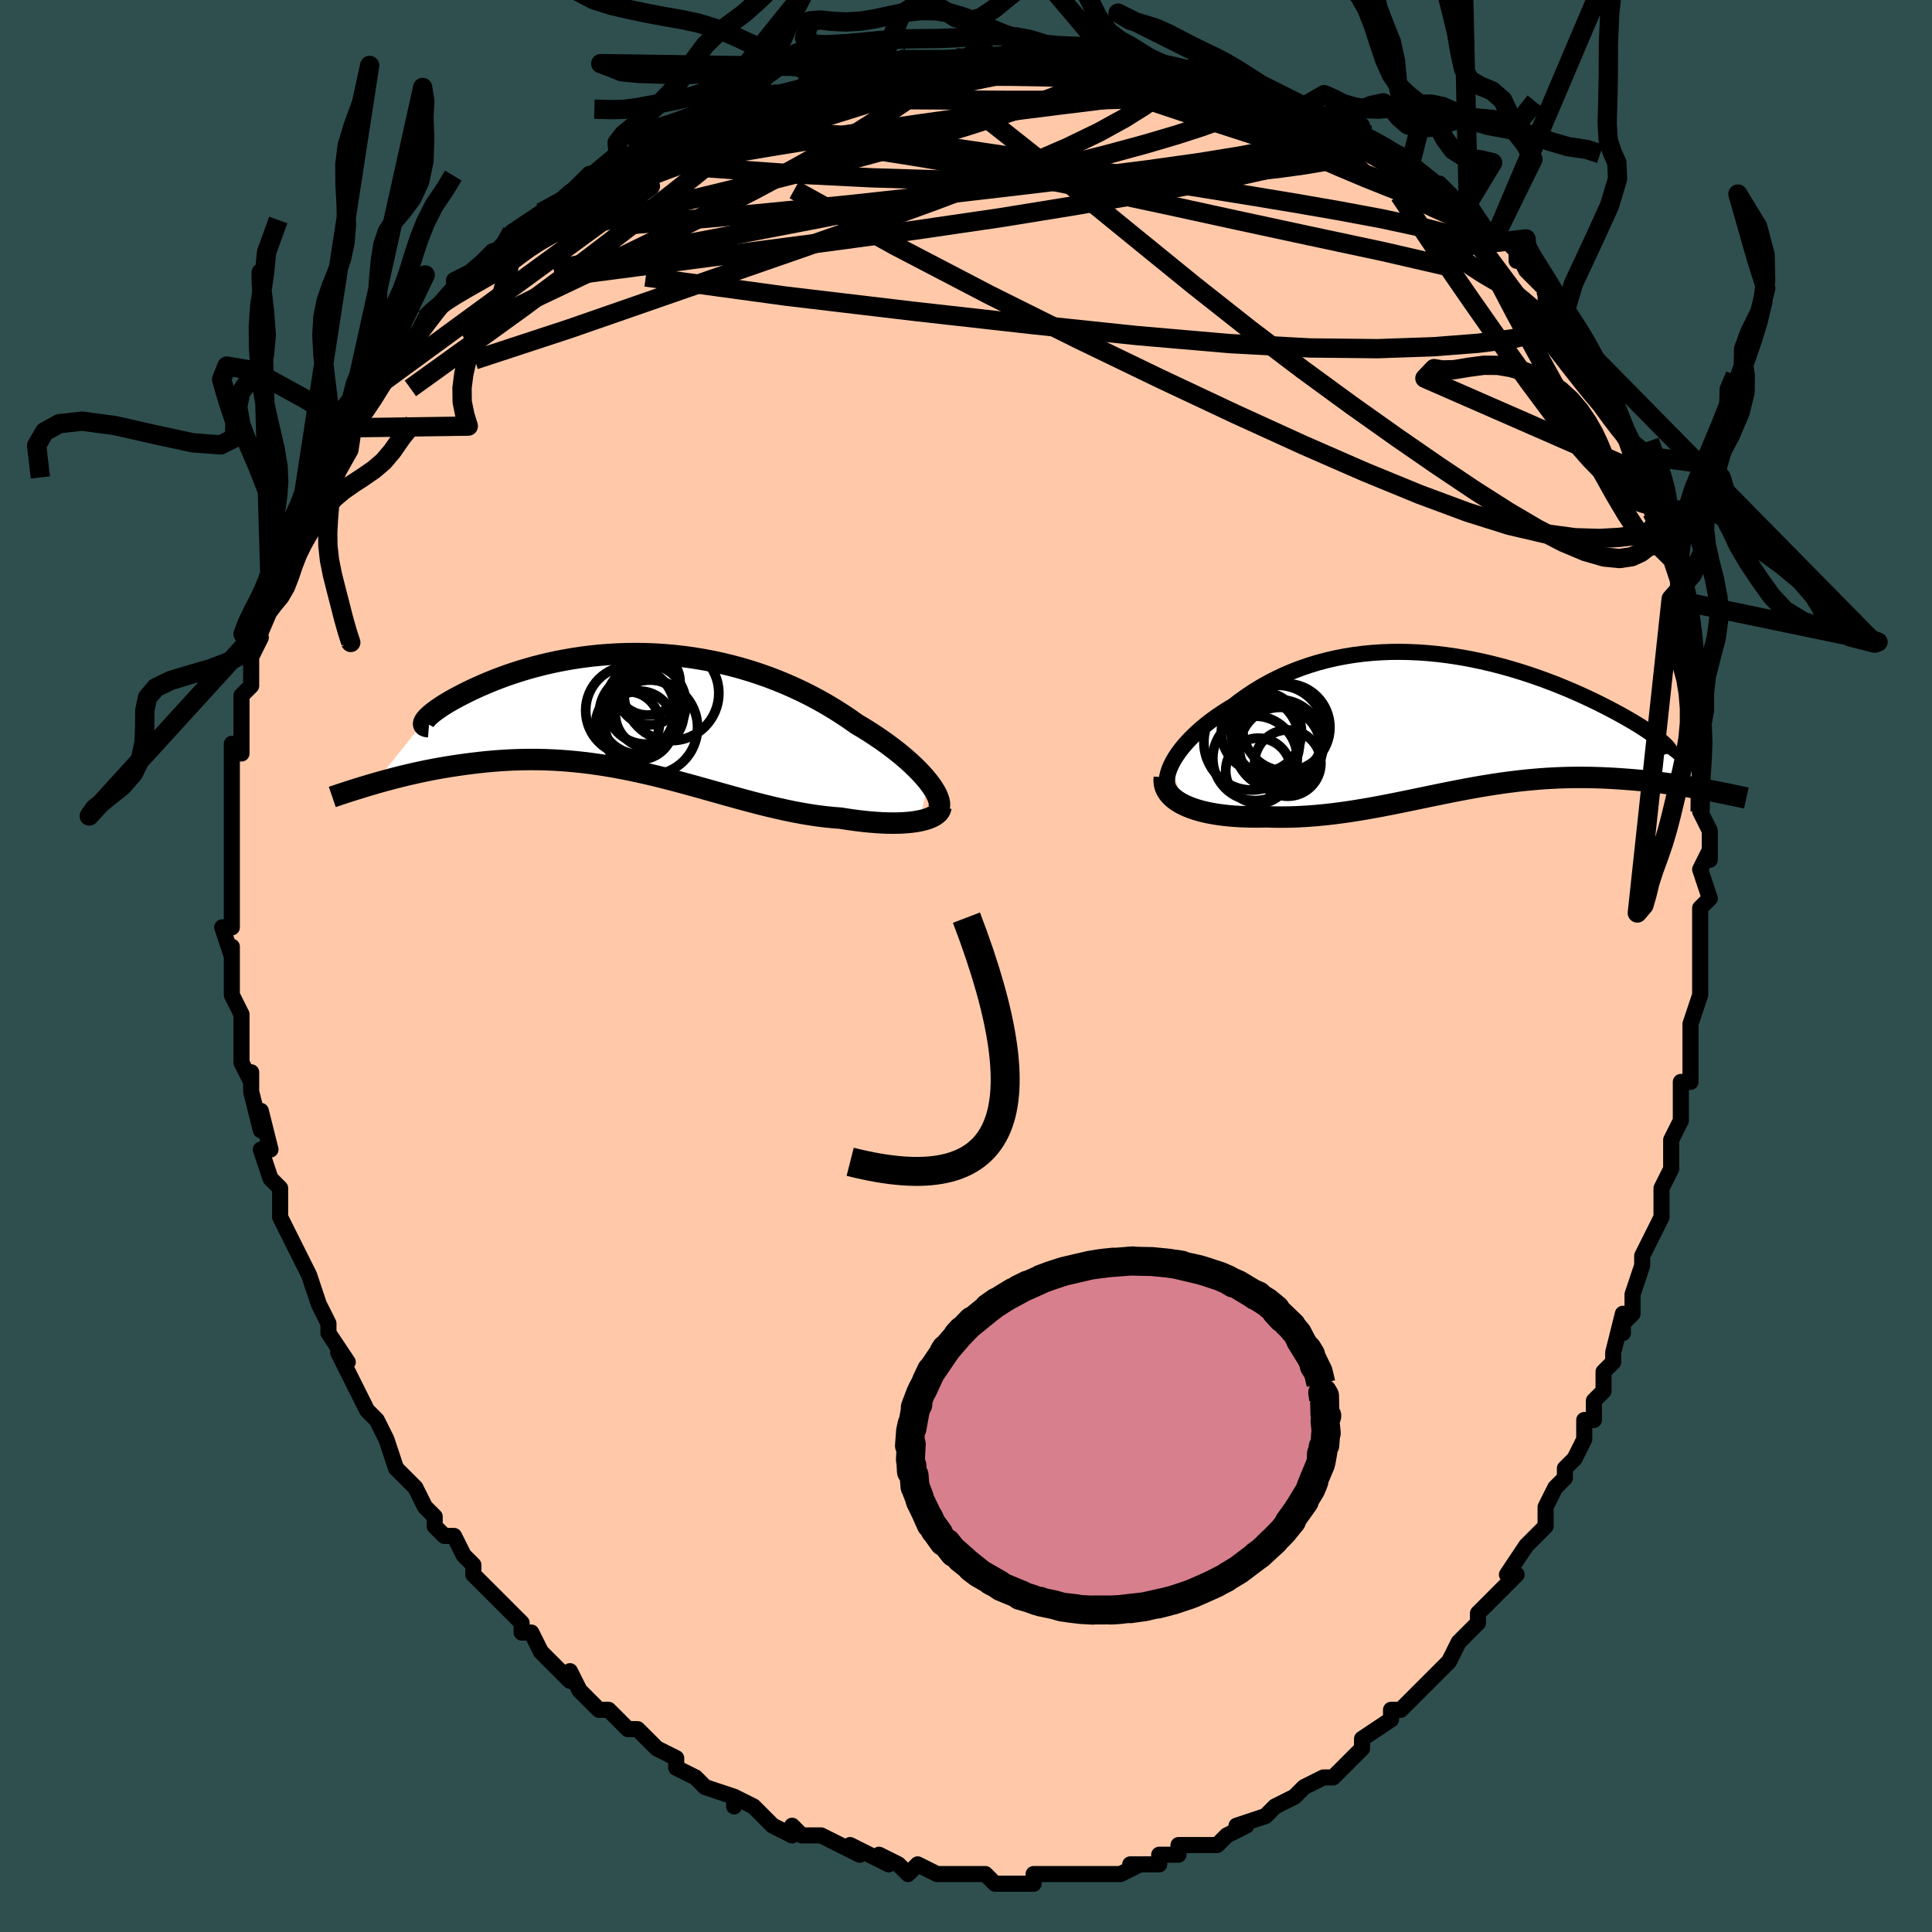 <svg viewBox="-100 -100 200 200" xmlns="http://www.w3.org/2000/svg" width="400" height="400" id="face-svg"><defs><clipPath id="leftEyeClipPath"><polyline points="30.065,7.111,29.76,6.741,29.424,6.361,29.057,5.974,28.661,5.58,28.237,5.18,27.785,4.777,27.307,4.371,26.803,3.963,26.275,3.555,25.723,3.147,25.149,2.741,24.554,2.338,23.938,1.938,23.302,1.543,22.647,1.153,21.929,0.645,21.184,0.145,20.414,-0.345,19.619,-0.824,18.802,-1.288,17.962,-1.738,17.102,-2.171,16.223,-2.586,15.326,-2.982,14.412,-3.357,13.484,-3.712,12.542,-4.044,11.589,-4.353,10.626,-4.638,9.653,-4.899,8.674,-5.136,7.69,-5.347,6.702,-5.533,5.711,-5.694,4.721,-5.83,3.731,-5.941,2.744,-6.027,1.762,-6.088,0.785,-6.125,-0.184,-6.138,-1.145,-6.128,-2.095,-6.096,-3.033,-6.043,-3.958,-5.969,-4.869,-5.875,-5.763,-5.762,-6.641,-5.631,-7.501,-5.484,-8.341,-5.322,-9.161,-5.145,-9.959,-4.956,-10.736,-4.755,-11.489,-4.543,-12.218,-4.323,-12.923,-4.095,-13.603,-3.861,-14.257,-3.622,-14.885,-3.38,-15.486,-3.136,-16.061,-2.891,-16.609,-2.647,-17.131,-2.405,-17.625,-2.166,-18.093,-1.932,-18.534,-1.704,-18.95,-1.482,-19.341,-1.263,-19.707,-1.048,-20.048,-0.84,-20.363,-0.637,-20.653,-0.441,-20.917,-0.252,-21.156,-0.071,-21.369,0.102,-21.557,0.265,-21.72,0.42,-21.857,0.564,-21.969,0.698,-22.056,0.821,-27.276,7.329,-26.773,7.185,-26.257,7.042,-25.729,6.899,-25.189,6.757,-24.637,6.616,-24.073,6.478,-23.497,6.342,-22.91,6.209,-22.313,6.08,-21.704,5.955,-21.085,5.835,-20.456,5.72,-19.816,5.61,-19.168,5.507,-18.508,5.408,-17.834,5.314,-17.147,5.225,-16.448,5.143,-15.737,5.067,-15.014,5.001,-14.281,4.944,-13.537,4.897,-12.784,4.862,-12.021,4.839,-11.249,4.828,-10.47,4.83,-9.682,4.846,-8.888,4.876,-8.087,4.92,-7.279,4.979,-6.467,5.052,-5.649,5.14,-4.826,5.242,-3.999,5.359,-3.168,5.489,-2.334,5.632,-1.497,5.789,-0.658,5.958,0.184,6.138,1.028,6.329,1.874,6.53,2.72,6.74,3.567,6.958,4.415,7.183,5.264,7.413,6.112,7.647,6.96,7.884,7.807,8.122,8.654,8.36,9.499,8.597,10.343,8.83,11.185,9.059,12.025,9.282,12.863,9.497,13.697,9.702,14.529,9.897,15.356,10.079,16.18,10.248,16.998,10.401,17.811,10.538,18.618,10.658,19.418,10.758,20.21,10.839,20.994,10.9,21.644,11.003,22.283,11.095,22.912,11.177,23.528,11.247,24.132,11.305,24.721,11.351,25.295,11.385,25.853,11.406,26.393,11.413,26.914,11.408,27.415,11.389,27.894,11.356,28.35,11.31,28.782,11.25,29.187,11.177"></polyline></clipPath><clipPath id="rightEyeClipPath"><polyline points="-29.491,4.458,-29.279,4.045,-29.031,3.626,-28.746,3.202,-28.428,2.776,-28.077,2.349,-27.694,1.923,-27.281,1.498,-26.839,1.077,-26.37,0.66,-25.874,0.249,-25.353,-0.155,-24.809,-0.551,-24.241,-0.937,-23.652,-1.314,-23.042,-1.68,-22.353,-2.211,-21.638,-2.721,-20.898,-3.21,-20.135,-3.675,-19.348,-4.114,-18.541,-4.528,-17.714,-4.914,-16.868,-5.272,-16.005,-5.6,-15.126,-5.9,-14.233,-6.17,-13.327,-6.409,-12.41,-6.619,-11.483,-6.799,-10.547,-6.949,-9.604,-7.07,-8.656,-7.162,-7.704,-7.225,-6.749,-7.261,-5.793,-7.269,-4.837,-7.251,-3.883,-7.208,-2.931,-7.141,-1.985,-7.05,-1.044,-6.937,-0.111,-6.803,0.814,-6.649,1.729,-6.477,2.633,-6.287,3.525,-6.08,4.404,-5.859,5.268,-5.625,6.116,-5.378,6.948,-5.121,7.762,-4.854,8.558,-4.579,9.334,-4.297,10.091,-4.01,10.826,-3.718,11.54,-3.424,12.232,-3.128,12.901,-2.831,13.547,-2.534,14.17,-2.24,14.769,-1.947,15.344,-1.659,15.895,-1.375,16.422,-1.096,16.925,-0.824,17.403,-0.558,17.859,-0.299,18.293,-0.045,18.704,0.203,19.093,0.445,19.459,0.679,19.803,0.907,20.123,1.126,20.421,1.338,20.696,1.541,20.948,1.736,21.177,1.922,21.383,2.099,21.567,2.267,21.727,2.425,26.104,7.057,25.644,6.971,25.172,6.886,24.689,6.802,24.195,6.718,23.69,6.636,23.174,6.555,22.648,6.476,22.111,6.4,21.564,6.326,21.008,6.255,20.443,6.187,19.868,6.124,19.285,6.065,18.693,6.01,18.092,5.959,17.477,5.911,16.851,5.867,16.214,5.828,15.567,5.794,14.909,5.767,14.241,5.746,13.565,5.734,12.88,5.729,12.187,5.733,11.486,5.746,10.777,5.768,10.062,5.8,9.34,5.842,8.612,5.894,7.879,5.956,7.139,6.028,6.394,6.11,5.644,6.202,4.889,6.303,4.129,6.414,3.365,6.533,2.596,6.66,1.822,6.795,1.044,6.937,0.262,7.086,-0.525,7.24,-1.315,7.398,-2.11,7.561,-2.91,7.726,-3.713,7.893,-4.521,8.061,-5.334,8.228,-6.15,8.393,-6.971,8.556,-7.796,8.715,-8.625,8.868,-9.459,9.015,-10.296,9.153,-11.137,9.283,-11.981,9.402,-12.828,9.509,-13.678,9.603,-14.53,9.683,-15.384,9.748,-16.238,9.796,-17.093,9.827,-17.946,9.84,-18.797,9.834,-19.645,9.808,-20.318,9.822,-20.982,9.823,-21.637,9.812,-22.28,9.788,-22.911,9.751,-23.528,9.7,-24.131,9.634,-24.716,9.554,-25.283,9.458,-25.83,9.348,-26.356,9.222,-26.858,9.079,-27.334,8.921,-27.782,8.746,-28.201,8.555"></polyline></clipPath><filter id="fuzzy"><feTurbulence id="turbulence" baseFrequency="0.05" numOctaves="3" type="noise" result="noise"></feTurbulence><feDisplacementMap in="SourceGraphic" in2="noise" scale="2"></feDisplacementMap></filter><linearGradient id="rainbowGradient" x1="0%" y1="0%" x2="100%" y2="0%"><stop offset="0%" style="stop-color: rgb(220, 208, 186);  stop-opacity: 1"></stop><stop offset="50%" style="stop-color: rgb(167, 133, 106);  stop-opacity: 1"></stop><stop offset="100%" style="stop-color: rgb(233, 236, 239);  stop-opacity: 1"></stop></linearGradient></defs><title>That&#39;s an ugly face</title><desc>CREATED BY XUAN TANG, MORE INFO AT TXSTC55.GITHUB.IO</desc><rect x="-100" y="-100" width="100%" height="100%" opacity="1" fill="rgb(47, 79, 79)"></rect><polyline id="faceContour" points="76,1,76,2,76,3,75,6,75,7,75,9,75,9,75,10,75,12,74,12,74,16,73,18,73,19,73,21,73,21,72,23,72,25,72,26,70,30,70,31,69,34,69,36,68,37,68,38,68,36,67,40,67,41,66,42,66,44,65,45,65,47,64,47,64,49,63,51,62,52,62,53,61,54,61,54,60,56,60,58,59,59,58,60,56,63,57,63,55,65,54,66,53,67,53,68,51,70,52,69,51,70,50,72,49,73,47,75,47,75,46,76,45,77,44,77,44,78,41,80,41,80,41,81,40,82,39,83,38,84,37,84,35,85,34,86,35,85,34,86,32,87,31,88,28,89,28,89,29,89,27,90,26,91,25,91,24,91,22,91,22,92,20,92,20,93,17,93,18,93,16,94,14,94,14,94,13,94,12,94,11,94,9,94,8,94,7,94,7,95,5,95,3,95,3,95,2,94,0,94,0,94,0,94,-1,94,-3,94,-5,93,-6,94,-7,93,-9,92,-8,93,-10,92,-12,91,-11,92,-13,91,-15,90,-15,90,-17,90,-18,89,-18,89,-18,90,-20,89,-22,87,-24,86,-24,87,-24,86,-27,85,-27,85,-28,84,-30,83,-30,82,-32,81,-32,81,-34,79,-35,79,-35,79,-36,78,-36,78,-37,77,-38,77,-40,75,-41,73,-41,74,-42,73,-44,71,-45,69,-45,69,-46,69,-46,68,-48,66,-50,64,-51,63,-51,63,-51,62,-52,61,-53,59,-54,59,-55,58,-55,58,-55,57,-56,56,-57,54,-58,53,-59,52,-60,49,-60,49,-60,49,-61,47,-62,46,-63,44,-64,42,-65,40,-64,41,-66,38,-66,38,-66,37,-67,35,-67,35,-68,32,-68,32,-69,30,-70,28,-71,26,-71,25,-71,24,-71,23,-72,22,-72,22,-73,19,-72,19,-73,15,-73,17,-74,13,-74,12,-74,11,-74,12,-75,10,-75,6,-75,6,-75,5,-76,3,-76,1,-76,-2,-76,0,-76,-1,-77,-4,-76,-4,-76,-7,-76,-8,-76,-10,-76,-12,-76,-13,-76,-13,-76,-16,-76,-16,-76,-18,-76,-18,-76,-23,-75,-22,-75,-25,-75,-26,-75,-25,-75,-28,-74,-29,-74,-30,-74,-32,-73,-34,-74,-32,-73,-35,-72,-38,-72,-37,-72,-38,-71,-41,-71,-41,-71,-42,-70,-45,-70,-44,-69,-46,-69,-48,-68,-49,-68,-50,-67,-50,-67,-52,-66,-53,-65,-55,-64,-55,-64,-56,-62,-58,-61,-60,-61,-60,-61,-60,-59,-64,-58,-64,-58,-64,-57,-65,-56,-67,-55,-68,-55,-68,-54,-69,-53,-70,-53,-71,-51,-72,-49,-74,-48,-74,-48,-74,-47,-76,-47,-76,-44,-78,-44,-78,-42,-79,-41,-80,-40,-81,-39,-82,-37,-82,-36,-84,-36,-83,-34,-84,-33,-85,-34,-84,-32,-86,-29,-87,-28,-87,-26,-87,-27,-88,-24,-89,-23,-89,-21,-90,-21,-90,-17,-91,-17,-91,-16,-92,-15,-91,-14,-92,-13,-92,-13,-92,-9,-93,-7,-93,-9,-93,-6,-94,-4,-94,-1,-94,0,-94,0,-94,1,-95,3,-94,5,-95,6,-95,8,-95,9,-95,10,-94,11,-94,13,-94,15,-94,15,-94,16,-94,19,-94,19,-94,20,-93,23,-93,23,-93,25,-92,25,-92,28,-92,28,-92,30,-91,32,-90,34,-89,33,-90,35,-89,37,-88,37,-88,37,-88,41,-87,41,-86,41,-86,43,-85,43,-85,45,-84,46,-83,47,-82,46,-83,48,-81,49,-81,51,-79,52,-78,52,-79,54,-76,55,-76,57,-74,57,-73,57,-74,58,-72,58,-72,60,-70,60,-69,60,-70,62,-66,62,-66,63,-65,65,-62,64,-64,66,-60,66,-59,68,-56,68,-56,69,-54,68,-56,69,-53,69,-53,70,-51,71,-49,71,-48,71,-47,72,-47,72,-43,72,-44,72,-43,73,-42,74,-39,73,-38,75,-33,75,-33,75,-32,75,-29,75,-28,76,-27,76,-24,76,-24,76,-22,76,-19,76,-19,76,-16,76,-16,77,-14,77,-11,77,-12,76,-10,77,-7,77,-7,76,-6,76,-4,76,-1,76,1,76,2" fill="#ffc9a9" stroke="black" stroke-width="1.667" stroke-linejoin="round" filter="url(#fuzzy)"></polyline><g transform="translate(50.72 -25.253)"><polyline id="rightCountour" points="-29.491,4.458,-29.279,4.045,-29.031,3.626,-28.746,3.202,-28.428,2.776,-28.077,2.349,-27.694,1.923,-27.281,1.498,-26.839,1.077,-26.37,0.66,-25.874,0.249,-25.353,-0.155,-24.809,-0.551,-24.241,-0.937,-23.652,-1.314,-23.042,-1.68,-22.353,-2.211,-21.638,-2.721,-20.898,-3.21,-20.135,-3.675,-19.348,-4.114,-18.541,-4.528,-17.714,-4.914,-16.868,-5.272,-16.005,-5.6,-15.126,-5.9,-14.233,-6.17,-13.327,-6.409,-12.41,-6.619,-11.483,-6.799,-10.547,-6.949,-9.604,-7.07,-8.656,-7.162,-7.704,-7.225,-6.749,-7.261,-5.793,-7.269,-4.837,-7.251,-3.883,-7.208,-2.931,-7.141,-1.985,-7.05,-1.044,-6.937,-0.111,-6.803,0.814,-6.649,1.729,-6.477,2.633,-6.287,3.525,-6.08,4.404,-5.859,5.268,-5.625,6.116,-5.378,6.948,-5.121,7.762,-4.854,8.558,-4.579,9.334,-4.297,10.091,-4.01,10.826,-3.718,11.54,-3.424,12.232,-3.128,12.901,-2.831,13.547,-2.534,14.17,-2.24,14.769,-1.947,15.344,-1.659,15.895,-1.375,16.422,-1.096,16.925,-0.824,17.403,-0.558,17.859,-0.299,18.293,-0.045,18.704,0.203,19.093,0.445,19.459,0.679,19.803,0.907,20.123,1.126,20.421,1.338,20.696,1.541,20.948,1.736,21.177,1.922,21.383,2.099,21.567,2.267,21.727,2.425,26.104,7.057,25.644,6.971,25.172,6.886,24.689,6.802,24.195,6.718,23.69,6.636,23.174,6.555,22.648,6.476,22.111,6.4,21.564,6.326,21.008,6.255,20.443,6.187,19.868,6.124,19.285,6.065,18.693,6.01,18.092,5.959,17.477,5.911,16.851,5.867,16.214,5.828,15.567,5.794,14.909,5.767,14.241,5.746,13.565,5.734,12.88,5.729,12.187,5.733,11.486,5.746,10.777,5.768,10.062,5.8,9.34,5.842,8.612,5.894,7.879,5.956,7.139,6.028,6.394,6.11,5.644,6.202,4.889,6.303,4.129,6.414,3.365,6.533,2.596,6.66,1.822,6.795,1.044,6.937,0.262,7.086,-0.525,7.24,-1.315,7.398,-2.11,7.561,-2.91,7.726,-3.713,7.893,-4.521,8.061,-5.334,8.228,-6.15,8.393,-6.971,8.556,-7.796,8.715,-8.625,8.868,-9.459,9.015,-10.296,9.153,-11.137,9.283,-11.981,9.402,-12.828,9.509,-13.678,9.603,-14.53,9.683,-15.384,9.748,-16.238,9.796,-17.093,9.827,-17.946,9.84,-18.797,9.834,-19.645,9.808,-20.318,9.822,-20.982,9.823,-21.637,9.812,-22.28,9.788,-22.911,9.751,-23.528,9.7,-24.131,9.634,-24.716,9.554,-25.283,9.458,-25.83,9.348,-26.356,9.222,-26.858,9.079,-27.334,8.921,-27.782,8.746,-28.201,8.555" fill="white" stroke="white" stroke-width="0" stroke-linejoin="round" filter="url(#fuzzy)"></polyline></g><g transform="translate(-33.978 -26.204)"><polyline id="leftCountour" points="30.065,7.111,29.76,6.741,29.424,6.361,29.057,5.974,28.661,5.58,28.237,5.18,27.785,4.777,27.307,4.371,26.803,3.963,26.275,3.555,25.723,3.147,25.149,2.741,24.554,2.338,23.938,1.938,23.302,1.543,22.647,1.153,21.929,0.645,21.184,0.145,20.414,-0.345,19.619,-0.824,18.802,-1.288,17.962,-1.738,17.102,-2.171,16.223,-2.586,15.326,-2.982,14.412,-3.357,13.484,-3.712,12.542,-4.044,11.589,-4.353,10.626,-4.638,9.653,-4.899,8.674,-5.136,7.69,-5.347,6.702,-5.533,5.711,-5.694,4.721,-5.83,3.731,-5.941,2.744,-6.027,1.762,-6.088,0.785,-6.125,-0.184,-6.138,-1.145,-6.128,-2.095,-6.096,-3.033,-6.043,-3.958,-5.969,-4.869,-5.875,-5.763,-5.762,-6.641,-5.631,-7.501,-5.484,-8.341,-5.322,-9.161,-5.145,-9.959,-4.956,-10.736,-4.755,-11.489,-4.543,-12.218,-4.323,-12.923,-4.095,-13.603,-3.861,-14.257,-3.622,-14.885,-3.38,-15.486,-3.136,-16.061,-2.891,-16.609,-2.647,-17.131,-2.405,-17.625,-2.166,-18.093,-1.932,-18.534,-1.704,-18.95,-1.482,-19.341,-1.263,-19.707,-1.048,-20.048,-0.84,-20.363,-0.637,-20.653,-0.441,-20.917,-0.252,-21.156,-0.071,-21.369,0.102,-21.557,0.265,-21.72,0.42,-21.857,0.564,-21.969,0.698,-22.056,0.821,-27.276,7.329,-26.773,7.185,-26.257,7.042,-25.729,6.899,-25.189,6.757,-24.637,6.616,-24.073,6.478,-23.497,6.342,-22.91,6.209,-22.313,6.08,-21.704,5.955,-21.085,5.835,-20.456,5.72,-19.816,5.61,-19.168,5.507,-18.508,5.408,-17.834,5.314,-17.147,5.225,-16.448,5.143,-15.737,5.067,-15.014,5.001,-14.281,4.944,-13.537,4.897,-12.784,4.862,-12.021,4.839,-11.249,4.828,-10.47,4.83,-9.682,4.846,-8.888,4.876,-8.087,4.92,-7.279,4.979,-6.467,5.052,-5.649,5.14,-4.826,5.242,-3.999,5.359,-3.168,5.489,-2.334,5.632,-1.497,5.789,-0.658,5.958,0.184,6.138,1.028,6.329,1.874,6.53,2.72,6.74,3.567,6.958,4.415,7.183,5.264,7.413,6.112,7.647,6.96,7.884,7.807,8.122,8.654,8.36,9.499,8.597,10.343,8.83,11.185,9.059,12.025,9.282,12.863,9.497,13.697,9.702,14.529,9.897,15.356,10.079,16.18,10.248,16.998,10.401,17.811,10.538,18.618,10.658,19.418,10.758,20.21,10.839,20.994,10.9,21.644,11.003,22.283,11.095,22.912,11.177,23.528,11.247,24.132,11.305,24.721,11.351,25.295,11.385,25.853,11.406,26.393,11.413,26.914,11.408,27.415,11.389,27.894,11.356,28.35,11.31,28.782,11.25,29.187,11.177" fill="white" stroke="white" stroke-width="0" stroke-linejoin="round" filter="url(#fuzzy)"></polyline></g><g transform="translate(50.72 -25.253)"><polyline id="rightUpper" points="-29.218,7.791,-29.465,7.558,-29.659,7.295,-29.801,7.007,-29.894,6.694,-29.937,6.361,-29.935,6.009,-29.887,5.64,-29.796,5.257,-29.663,4.862,-29.491,4.458,-29.279,4.045,-29.031,3.626,-28.746,3.202,-28.428,2.776,-28.077,2.349,-27.694,1.923,-27.281,1.498,-26.839,1.077,-26.37,0.66,-25.874,0.249,-25.353,-0.155,-24.809,-0.551,-24.241,-0.937,-23.652,-1.314,-23.042,-1.68,-22.353,-2.211,-21.638,-2.721,-20.898,-3.21,-20.135,-3.675,-19.348,-4.114,-18.541,-4.528,-17.714,-4.914,-16.868,-5.272,-16.005,-5.6,-15.126,-5.9,-14.233,-6.17,-13.327,-6.409,-12.41,-6.619,-11.483,-6.799,-10.547,-6.949,-9.604,-7.07,-8.656,-7.162,-7.704,-7.225,-6.749,-7.261,-5.793,-7.269,-4.837,-7.251,-3.883,-7.208,-2.931,-7.141,-1.985,-7.05,-1.044,-6.937,-0.111,-6.803,0.814,-6.649,1.729,-6.477,2.633,-6.287,3.525,-6.08,4.404,-5.859,5.268,-5.625,6.116,-5.378,6.948,-5.121,7.762,-4.854,8.558,-4.579,9.334,-4.297,10.091,-4.01,10.826,-3.718,11.54,-3.424,12.232,-3.128,12.901,-2.831,13.547,-2.534,14.17,-2.24,14.769,-1.947,15.344,-1.659,15.895,-1.375,16.422,-1.096,16.925,-0.824,17.403,-0.558,17.859,-0.299,18.293,-0.045,18.704,0.203,19.093,0.445,19.459,0.679,19.803,0.907,20.123,1.126,20.421,1.338,20.696,1.541,20.948,1.736,21.177,1.922,21.383,2.099,21.567,2.267,21.727,2.425,21.866,2.574,21.982,2.713,22.076,2.843,22.149,2.963,22.2,3.074,22.23,3.175,22.24,3.266,22.229,3.348,22.199,3.421,22.149,3.485" fill="none" stroke="black" stroke-width="1.667" stroke-linejoin="round" filter="url(#fuzzy)"></polyline><polyline id="rightLower" points="-30.186,5.717,-30.21,6.076,-30.176,6.419,-30.088,6.745,-29.949,7.054,-29.762,7.347,-29.529,7.622,-29.254,7.881,-28.939,8.122,-28.587,8.347,-28.201,8.555,-27.782,8.746,-27.334,8.921,-26.858,9.079,-26.356,9.222,-25.83,9.348,-25.283,9.458,-24.716,9.554,-24.131,9.634,-23.528,9.7,-22.911,9.751,-22.28,9.788,-21.637,9.812,-20.982,9.823,-20.318,9.822,-19.645,9.808,-18.797,9.834,-17.946,9.84,-17.093,9.827,-16.238,9.796,-15.384,9.748,-14.53,9.683,-13.678,9.603,-12.828,9.509,-11.981,9.402,-11.137,9.283,-10.296,9.153,-9.459,9.015,-8.625,8.868,-7.796,8.715,-6.971,8.556,-6.15,8.393,-5.334,8.228,-4.521,8.061,-3.713,7.893,-2.91,7.726,-2.11,7.561,-1.315,7.398,-0.525,7.24,0.262,7.086,1.044,6.937,1.822,6.795,2.596,6.66,3.365,6.533,4.129,6.414,4.889,6.303,5.644,6.202,6.394,6.11,7.139,6.028,7.879,5.956,8.612,5.894,9.34,5.842,10.062,5.8,10.777,5.768,11.486,5.746,12.187,5.733,12.88,5.729,13.565,5.734,14.241,5.746,14.909,5.767,15.567,5.794,16.214,5.828,16.851,5.867,17.477,5.911,18.092,5.959,18.693,6.01,19.285,6.065,19.868,6.124,20.443,6.187,21.008,6.255,21.564,6.326,22.111,6.4,22.648,6.476,23.174,6.555,23.69,6.636,24.195,6.718,24.689,6.802,25.172,6.886,25.644,6.971,26.104,7.057,26.553,7.142,26.99,7.227,27.415,7.311,27.828,7.394,28.229,7.477,28.619,7.558,28.997,7.638,29.363,7.716,29.718,7.793,30.062,7.869" fill="none" stroke="black" stroke-width="2.222" stroke-linejoin="round" filter="url(#fuzzy)"></polyline><!--[--><circle r="3.376" cx="-20.457" cy="5.038" stroke="black" fill="none" stroke-width="1" filter="url(#fuzzy)" clip-path="url(#rightEyeClipPath)"></circle><circle r="4.832" cx="-18.435" cy="1.027" stroke="black" fill="none" stroke-width="1" filter="url(#fuzzy)" clip-path="url(#rightEyeClipPath)"></circle><circle r="4.151" cx="-20.136" cy="1.044" stroke="black" fill="none" stroke-width="1" filter="url(#fuzzy)" clip-path="url(#rightEyeClipPath)"></circle><circle r="3.432" cx="-17.412" cy="4.248" stroke="black" fill="none" stroke-width="1" filter="url(#fuzzy)" clip-path="url(#rightEyeClipPath)"></circle><circle r="4.954" cx="-21.138" cy="2.082" stroke="black" fill="none" stroke-width="1" filter="url(#fuzzy)" clip-path="url(#rightEyeClipPath)"></circle><circle r="4.373" cx="-20.797" cy="3.756" stroke="black" fill="none" stroke-width="1" filter="url(#fuzzy)" clip-path="url(#rightEyeClipPath)"></circle><circle r="4.619" cx="-18.357" cy="2.291" stroke="black" fill="none" stroke-width="1" filter="url(#fuzzy)" clip-path="url(#rightEyeClipPath)"></circle><circle r="4.524" cx="-17.569" cy="0.553" stroke="black" fill="none" stroke-width="1" filter="url(#fuzzy)" clip-path="url(#rightEyeClipPath)"></circle><circle r="4.525" cx="-18.387" cy="2.43" stroke="black" fill="none" stroke-width="1" filter="url(#fuzzy)" clip-path="url(#rightEyeClipPath)"></circle><circle r="4.204" cx="-18.21" cy="2.68" stroke="black" fill="none" stroke-width="1" filter="url(#fuzzy)" clip-path="url(#rightEyeClipPath)"></circle><!--]--></g><g transform="translate(-33.978 -26.204)"><polyline id="leftUpper" points="31.134,9.968,31.206,9.776,31.235,9.559,31.223,9.318,31.17,9.055,31.077,8.772,30.947,8.47,30.779,8.152,30.576,7.818,30.337,7.471,30.065,7.111,29.76,6.741,29.424,6.361,29.057,5.974,28.661,5.58,28.237,5.18,27.785,4.777,27.307,4.371,26.803,3.963,26.275,3.555,25.723,3.147,25.149,2.741,24.554,2.338,23.938,1.938,23.302,1.543,22.647,1.153,21.929,0.645,21.184,0.145,20.414,-0.345,19.619,-0.824,18.802,-1.288,17.962,-1.738,17.102,-2.171,16.223,-2.586,15.326,-2.982,14.412,-3.357,13.484,-3.712,12.542,-4.044,11.589,-4.353,10.626,-4.638,9.653,-4.899,8.674,-5.136,7.69,-5.347,6.702,-5.533,5.711,-5.694,4.721,-5.83,3.731,-5.941,2.744,-6.027,1.762,-6.088,0.785,-6.125,-0.184,-6.138,-1.145,-6.128,-2.095,-6.096,-3.033,-6.043,-3.958,-5.969,-4.869,-5.875,-5.763,-5.762,-6.641,-5.631,-7.501,-5.484,-8.341,-5.322,-9.161,-5.145,-9.959,-4.956,-10.736,-4.755,-11.489,-4.543,-12.218,-4.323,-12.923,-4.095,-13.603,-3.861,-14.257,-3.622,-14.885,-3.38,-15.486,-3.136,-16.061,-2.891,-16.609,-2.647,-17.131,-2.405,-17.625,-2.166,-18.093,-1.932,-18.534,-1.704,-18.95,-1.482,-19.341,-1.263,-19.707,-1.048,-20.048,-0.84,-20.363,-0.637,-20.653,-0.441,-20.917,-0.252,-21.156,-0.071,-21.369,0.102,-21.557,0.265,-21.72,0.42,-21.857,0.564,-21.969,0.698,-22.056,0.821,-22.119,0.934,-22.157,1.036,-22.171,1.126,-22.161,1.204,-22.128,1.272,-22.072,1.327,-21.993,1.371,-21.893,1.404,-21.771,1.425,-21.628,1.436" fill="none" stroke="black" stroke-width="2.222" stroke-linejoin="round" filter="url(#fuzzy)"></polyline><polyline id="leftLower" points="31.384,9.736,31.347,9.933,31.264,10.119,31.136,10.295,30.966,10.458,30.757,10.61,30.51,10.749,30.227,10.876,29.911,10.99,29.564,11.09,29.187,11.177,28.782,11.25,28.35,11.31,27.894,11.356,27.415,11.389,26.914,11.408,26.393,11.413,25.853,11.406,25.295,11.385,24.721,11.351,24.132,11.305,23.528,11.247,22.912,11.177,22.283,11.095,21.644,11.003,20.994,10.9,20.21,10.839,19.418,10.758,18.618,10.658,17.811,10.538,16.998,10.401,16.18,10.248,15.356,10.079,14.529,9.897,13.697,9.702,12.863,9.497,12.025,9.282,11.185,9.059,10.343,8.83,9.499,8.597,8.654,8.36,7.807,8.122,6.96,7.884,6.112,7.647,5.264,7.413,4.415,7.183,3.567,6.958,2.72,6.74,1.874,6.53,1.028,6.329,0.184,6.138,-0.658,5.958,-1.497,5.789,-2.334,5.632,-3.168,5.489,-3.999,5.359,-4.826,5.242,-5.649,5.14,-6.467,5.052,-7.279,4.979,-8.087,4.92,-8.888,4.876,-9.682,4.846,-10.47,4.83,-11.249,4.828,-12.021,4.839,-12.784,4.862,-13.537,4.897,-14.281,4.944,-15.014,5.001,-15.737,5.067,-16.448,5.143,-17.147,5.225,-17.834,5.314,-18.508,5.408,-19.168,5.507,-19.816,5.61,-20.456,5.72,-21.085,5.835,-21.704,5.955,-22.313,6.08,-22.91,6.209,-23.497,6.342,-24.073,6.478,-24.637,6.616,-25.189,6.757,-25.729,6.899,-26.257,7.042,-26.773,7.185,-27.276,7.329,-27.767,7.473,-28.246,7.616,-28.711,7.758,-29.164,7.899,-29.605,8.038,-30.033,8.176,-30.449,8.312,-30.853,8.445,-31.245,8.577,-31.624,8.707" fill="none" stroke="black" stroke-width="2.222" stroke-linejoin="round" filter="url(#fuzzy)"></polyline><!--[--><circle r="3.295" cx="-1.05" cy="1.094" stroke="black" fill="none" stroke-width="1" filter="url(#fuzzy)" clip-path="url(#leftEyeClipPath)"></circle><circle r="4.615" cx="-0.777" cy="-0.239" stroke="black" fill="none" stroke-width="1" filter="url(#fuzzy)" clip-path="url(#leftEyeClipPath)"></circle><circle r="3.542" cx="1.221" cy="0.109" stroke="black" fill="none" stroke-width="1" filter="url(#fuzzy)" clip-path="url(#leftEyeClipPath)"></circle><circle r="4.198" cx="0.208" cy="0.107" stroke="black" fill="none" stroke-width="1" filter="url(#fuzzy)" clip-path="url(#leftEyeClipPath)"></circle><circle r="3.373" cx="1.012" cy="-3.145" stroke="black" fill="none" stroke-width="1" filter="url(#fuzzy)" clip-path="url(#leftEyeClipPath)"></circle><circle r="4.908" cx="3.481" cy="-2.035" stroke="black" fill="none" stroke-width="1" filter="url(#fuzzy)" clip-path="url(#leftEyeClipPath)"></circle><circle r="3.553" cx="0.162" cy="1.293" stroke="black" fill="none" stroke-width="1" filter="url(#fuzzy)" clip-path="url(#leftEyeClipPath)"></circle><circle r="3.3" cx="1.213" cy="-2.052" stroke="black" fill="none" stroke-width="1" filter="url(#fuzzy)" clip-path="url(#leftEyeClipPath)"></circle><circle r="4.149" cx="0.84" cy="-0.919" stroke="black" fill="none" stroke-width="1" filter="url(#fuzzy)" clip-path="url(#leftEyeClipPath)"></circle><circle r="4.907" cx="1.283" cy="1.511" stroke="black" fill="none" stroke-width="1" filter="url(#fuzzy)" clip-path="url(#leftEyeClipPath)"></circle><!--]--></g><g id="hairs"><!--[--><polyline points="28,-92,28.493,-91.658,29.321,-90.966,29.85,-90.245,29.839,-89.598,29.27,-88.99,28.177,-88.359,26.573,-87.667,24.446,-86.892,21.768,-86.026,18.494,-85.062,14.578,-84,9.993,-82.845,4.737,-81.602,-1.18,-80.275,-7.774,-78.87,-15.126,-77.39,-23.37,-75.807,-32.603,-74.055,-42.683,-72.082" fill="none" stroke="rgb(0, 0, 0)" stroke-width="2" stroke-linejoin="round" filter="url(#fuzzy)"></polyline><polyline points="8,-95,9.195,-94.617,10.958,-93.872,13.28,-93.004,16.027,-92.045,19.061,-90.982,22.31,-89.799,25.756,-88.484,29.375,-87.034,33.122,-85.462,36.949,-83.795,40.822,-82.059,44.71,-80.262,48.549,-78.446,52.157,-76.84" fill="none" stroke="rgb(0, 0, 0)" stroke-width="2" stroke-linejoin="round" filter="url(#fuzzy)"></polyline><polyline points="71,-49,71.057,-48.102,71.247,-47.233,71.445,-46.354,71.575,-45.577,71.64,-44.952,71.655,-44.443,71.611,-44.008,71.48,-43.665,71.223,-43.505,70.804,-43.646,70.198,-44.196,69.392,-45.218,68.388,-46.735,67.186,-48.755,65.763,-51.302,64.062,-54.422,62.013,-58.169,59.593,-62.56,56.881,-67.536,54.027,-72.975" fill="none" stroke="rgb(0, 0, 0)" stroke-width="2" stroke-linejoin="round" filter="url(#fuzzy)"></polyline><polyline points="11,-94,12.814,-93.984,14.34,-93.948,15.724,-93.894,17.102,-93.804,18.461,-93.661,19.727,-93.47,20.827,-93.261,21.685,-93.075,22.228,-92.948,22.392,-92.903,22.133,-92.947,21.415,-93.065,20.205,-93.223,18.498,-93.397,16.265,-93.62" fill="none" stroke="rgb(0, 0, 0)" stroke-width="2" stroke-linejoin="round" filter="url(#fuzzy)"></polyline><polyline points="71,-47,71.545,-46.138,71.575,-45.112,71.375,-44.432,71.041,-43.893,70.555,-43.344,69.861,-42.797,68.907,-42.364,67.649,-42.179,66.056,-42.341,64.111,-42.9,61.811,-43.87,59.152,-45.249,56.127,-47.029,52.717,-49.201,48.898,-51.757,44.648,-54.691,39.963,-58.012,34.861,-61.739,29.38,-65.897,23.542,-70.508,17.293,-75.592,10.434,-81.184,2.664,-87.333" fill="none" stroke="rgb(0, 0, 0)" stroke-width="2" stroke-linejoin="round" filter="url(#fuzzy)"></polyline><polyline points="-48,-74,-46.907,-75.434,-45.115,-76.597,-42.685,-77.767,-39.807,-78.988,-36.59,-80.281,-33.096,-81.639,-29.366,-83.032,-25.445,-84.418,-21.393,-85.766,-17.282,-87.065,-13.178,-88.33,-9.119,-89.599,-5.114,-90.92,-1.171,-92.312,2.637,-93.725" fill="none" stroke="rgb(0, 0, 0)" stroke-width="2" stroke-linejoin="round" filter="url(#fuzzy)"></polyline><polyline points="-32,-86,-29.394,-86.505,-26.747,-86.496,-23.701,-86.271,-20.044,-85.898,-15.703,-85.362,-10.717,-84.654,-5.174,-83.784,0.84,-82.76,7.239,-81.579,13.94,-80.24,20.881,-78.763,28.041,-77.201,35.44,-75.608,43.128,-73.969,51.235,-72.1" fill="none" stroke="rgb(0, 0, 0)" stroke-width="2" stroke-linejoin="round" filter="url(#fuzzy)"></polyline><polyline points="41,-86,42.414,-85.28,43.524,-84.651,44.558,-83.98,45.459,-83.331,46.225,-82.743,46.908,-82.207,47.544,-81.708,48.113,-81.255,48.557,-80.882,48.806,-80.625,48.805,-80.517,48.506,-80.583,47.86,-80.848,46.821,-81.348,45.357,-82.119,43.46,-83.181,41.16,-84.518,38.532,-86.065,35.649,-87.771" fill="none" stroke="rgb(0, 0, 0)" stroke-width="2" stroke-linejoin="round" filter="url(#fuzzy)"></polyline><polyline points="19,-94,20.424,-93.354,21.969,-92.988,23.352,-92.668,24.636,-92.363,25.877,-92.073,27.078,-91.777,28.208,-91.456,29.21,-91.116,30.024,-90.79,30.596,-90.515,30.892,-90.32,30.898,-90.211,30.61,-90.185,30.025,-90.229,29.133,-90.332,27.909,-90.49,26.318,-90.707,24.312,-91.005,21.858,-91.419,18.958,-91.993,15.661,-92.781,12.025,-93.828" fill="none" stroke="rgb(0, 0, 0)" stroke-width="2" stroke-linejoin="round" filter="url(#fuzzy)"></polyline><polyline points="-37,-82,-35.997,-83.097,-34.513,-83.622,-32.55,-84.14,-30.192,-84.755,-27.42,-85.476,-24.228,-86.271,-20.701,-87.09,-16.978,-87.898,-13.181,-88.692,-9.379,-89.488,-5.598,-90.292,-1.864,-91.094,1.776,-91.863,5.252,-92.562,8.509,-93.156,11.619,-93.627" fill="none" stroke="rgb(0, 0, 0)" stroke-width="2" stroke-linejoin="round" filter="url(#fuzzy)"></polyline><polyline points="-27,-88,-24.794,-88.661,-23.317,-89.06,-22.177,-89.338,-21.285,-89.485,-20.688,-89.462,-20.444,-89.241,-20.57,-88.807,-21.039,-88.165,-21.816,-87.323,-22.879,-86.282,-24.24,-85.032,-25.942,-83.555,-28.045,-81.824,-30.599,-79.803,-33.625,-77.455,-37.134,-74.751,-41.17,-71.677,-45.842,-68.208,-51.291,-64.27,-57.517,-59.796" fill="none" stroke="rgb(0, 0, 0)" stroke-width="2" stroke-linejoin="round" filter="url(#fuzzy)"></polyline><polyline points="-9,-93,-6.504,-93.59,-4.582,-93.731,-3.299,-93.66,-2.63,-93.473,-2.427,-93.188,-2.55,-92.79,-2.954,-92.25,-3.679,-91.535,-4.804,-90.609,-6.394,-89.446,-8.48,-88.04,-11.068,-86.409,-14.155,-84.577,-17.753,-82.559,-21.897,-80.343,-26.629,-77.902,-31.977,-75.219,-37.956,-72.306,-44.626,-69.137,-52.179,-65.403" fill="none" stroke="rgb(0, 0, 0)" stroke-width="2" stroke-linejoin="round" filter="url(#fuzzy)"></polyline><polyline points="23,-93,23.467,-92.76,24.252,-92.432,25.031,-92.178,25.679,-91.935,26.097,-91.637,26.194,-91.281,25.886,-90.909,25.105,-90.571,23.807,-90.289,21.978,-90.062,19.619,-89.881,16.744,-89.745,13.357,-89.656,9.433,-89.613,4.896,-89.612,-0.372,-89.64,-6.514,-89.681,-13.601,-89.743" fill="none" stroke="rgb(0, 0, 0)" stroke-width="2" stroke-linejoin="round" filter="url(#fuzzy)"></polyline><polyline points="-42,-79,-40.916,-79.978,-39.519,-80.959,-37.863,-81.905,-36.087,-82.807,-34.293,-83.658,-32.523,-84.463,-30.785,-85.237,-29.072,-86,-27.377,-86.762,-25.7,-87.511,-24.075,-88.219,-22.578,-88.856,-21.306,-89.401,-20.346,-89.843,-19.772,-90.148,-19.712,-90.258,-20.3,-90.151" fill="none" stroke="rgb(0, 0, 0)" stroke-width="2" stroke-linejoin="round" filter="url(#fuzzy)"></polyline><polyline points="-36,-84,-35.326,-83.695,-34.097,-84.03,-32.673,-84.558,-30.969,-85.185,-28.942,-85.87,-26.676,-86.568,-24.293,-87.254,-21.875,-87.927,-19.452,-88.595,-17.028,-89.257,-14.609,-89.901,-12.22,-90.513,-9.903,-91.077,-7.711,-91.587,-5.693,-92.041,-3.882,-92.452,-2.29,-92.838,-0.906,-93.217,0.28,-93.595,1.252,-93.949,1.942,-94.227,2.221,-94.386,1.917,-94.486" fill="none" stroke="rgb(0, 0, 0)" stroke-width="2" stroke-linejoin="round" filter="url(#fuzzy)"></polyline><polyline points="-34,-84,-31.732,-85.437,-29.295,-86.113,-26.897,-86.379,-24.43,-86.471,-21.748,-86.472,-18.769,-86.385,-15.491,-86.199,-11.957,-85.916,-8.233,-85.544,-4.377,-85.093,-0.435,-84.566,3.573,-83.968,7.649,-83.31,11.811,-82.612,16.079,-81.898,20.457,-81.181,24.928,-80.463,29.451,-79.734,33.985,-78.984,38.514,-78.2,43.059,-77.352,47.65,-76.362,52.29,-75.155" fill="none" stroke="rgb(0, 0, 0)" stroke-width="2" stroke-linejoin="round" filter="url(#fuzzy)"></polyline><polyline points="37,-88,37.694,-87.688,38.243,-87.074,37.901,-86.427,36.707,-85.812,34.767,-85.206,32.096,-84.574,28.628,-83.901,24.273,-83.191,18.967,-82.445,12.692,-81.652,5.454,-80.784,-2.768,-79.829,-12.066,-78.812,-22.587,-77.778,-34.402,-76.768" fill="none" stroke="rgb(0, 0, 0)" stroke-width="2" stroke-linejoin="round" filter="url(#fuzzy)"></polyline><polyline points="19,-94,20.22,-93.322,21.172,-92.846,21.567,-92.322,21.463,-91.704,20.911,-90.974,19.908,-90.094,18.421,-89.024,16.397,-87.757,13.78,-86.318,10.52,-84.741,6.585,-83.036,1.96,-81.192,-3.361,-79.185,-9.386,-76.999,-16.13,-74.621,-23.629,-72.017,-31.942,-69.131,-41.078,-65.957,-50.854,-62.746" fill="none" stroke="rgb(0, 0, 0)" stroke-width="2" stroke-linejoin="round" filter="url(#fuzzy)"></polyline><polyline points="41,-87,41.015,-86.32,41.169,-85.847,41.311,-85.399,41.262,-84.939,40.884,-84.479,40.083,-84.046,38.828,-83.653,37.125,-83.287,34.992,-82.929,32.419,-82.573,29.365,-82.232,25.768,-81.927,21.569,-81.673,16.711,-81.476,11.153,-81.342,4.881,-81.289,-2.075,-81.358,-9.665,-81.59,-17.888,-81.996,-26.784,-82.636" fill="none" stroke="rgb(0, 0, 0)" stroke-width="2" stroke-linejoin="round" filter="url(#fuzzy)"></polyline><polyline points="-9,-93,-7.936,-93.064,-6.907,-93.285,-5.289,-93.535,-3.34,-93.732,-1.375,-93.873,0.459,-93.989,2.156,-94.103,3.763,-94.219,5.309,-94.33,6.778,-94.418,8.123,-94.464,9.292,-94.458,10.24,-94.404,10.939,-94.325,11.371,-94.26,11.518,-94.242,11.356,-94.292,10.851,-94.398,9.958,-94.517,8.617,-94.586,6.744,-94.567,4.23,-94.539" fill="none" stroke="rgb(0, 0, 0)" stroke-width="2" stroke-linejoin="round" filter="url(#fuzzy)"></polyline><polyline points="62,-66,63.083,-64.704,63.991,-63.439,64.74,-62.179,65.434,-60.846,66.064,-59.569,66.567,-58.515,66.892,-57.779,67.026,-57.362,66.99,-57.202,66.819,-57.234,66.535,-57.423,66.132,-57.784,65.58,-58.37,64.825,-59.255,63.813,-60.507,62.502,-62.173,60.878,-64.271,58.958,-66.797,56.762,-69.739,54.252,-73.116,51.317,-76.957" fill="none" stroke="rgb(0, 0, 0)" stroke-width="2" stroke-linejoin="round" filter="url(#fuzzy)"></polyline><polyline points="10,-94,11.195,-93.991,12.413,-93.96,13.338,-93.895,13.969,-93.78,14.354,-93.587,14.492,-93.296,14.356,-92.9,13.916,-92.407,13.145,-91.836,12.017,-91.206,10.508,-90.522,8.595,-89.777,6.252,-88.95,3.445,-88.015,0.134,-86.954,-3.726,-85.77,-8.184,-84.48,-13.276,-83.103,-19.02,-81.643,-25.421,-80.078,-32.457,-78.375,-40.021,-76.467" fill="none" stroke="rgb(0, 0, 0)" stroke-width="2" stroke-linejoin="round" filter="url(#fuzzy)"></polyline><polyline points="41,-87,40.824,-86.301,40.392,-85.747,39.546,-85.15,38.093,-84.458,35.877,-83.669,32.781,-82.814,28.748,-81.909,23.788,-80.938,17.935,-79.872,11.196,-78.702,3.5,-77.456,-5.295,-76.171,-15.357,-74.827,-26.793,-73.338,-39.513,-71.676" fill="none" stroke="rgb(0, 0, 0)" stroke-width="2" stroke-linejoin="round" filter="url(#fuzzy)"></polyline><polyline points="60,-70,60.893,-67.5,60.458,-66.276,59.019,-65.495,56.555,-64.921,53.018,-64.465,48.382,-64.107,42.606,-63.906,35.617,-63.981,27.332,-64.428,17.704,-65.262,6.756,-66.41,-5.419,-67.776,-18.718,-69.354,-33.151,-71.327" fill="none" stroke="rgb(0, 0, 0)" stroke-width="2" stroke-linejoin="round" filter="url(#fuzzy)"></polyline><polyline points="-17,-91,-16.554,-91.177,-15.514,-91.339,-14.118,-91.44,-12.432,-91.539,-10.466,-91.658,-8.253,-91.794,-5.859,-91.934,-3.348,-92.065,-0.761,-92.175,1.871,-92.255,4.507,-92.301,7.092,-92.314,9.572,-92.304,11.918,-92.283,14.12,-92.264,16.173,-92.257,18.052,-92.274,19.703,-92.319,21.064,-92.386,22.101,-92.445,22.818,-92.46,23.244,-92.439,23.396,-92.512" fill="none" stroke="rgb(0, 0, 0)" stroke-width="2" stroke-linejoin="round" filter="url(#fuzzy)"></polyline><polyline points="45,-84,45.824,-83.174,46.394,-82.626,46.977,-82.124,47.682,-81.551,48.439,-80.931,49.132,-80.329,49.675,-79.792,50.016,-79.346,50.114,-79.014,49.923,-78.824,49.399,-78.809,48.514,-78.987,47.264,-79.36,45.666,-79.916,43.734,-80.646,41.462,-81.556,38.828,-82.662,35.805,-83.98,32.369,-85.517,28.497,-87.273,24.18,-89.249,19.541,-91.461" fill="none" stroke="rgb(0, 0, 0)" stroke-width="2" stroke-linejoin="round" filter="url(#fuzzy)"></polyline><polyline points="-1,-94,-0.154,-93.988,0.965,-93.947,2.604,-93.789,4.668,-93.5,6.997,-93.084,9.466,-92.535,12.01,-91.854,14.606,-91.057,17.249,-90.182,19.937,-89.272,22.66,-88.362,25.401,-87.465,28.142,-86.579,30.869,-85.689,33.571,-84.782,36.236,-83.851,38.847,-82.9,41.375,-81.95,43.764,-81.044,45.93,-80.252,47.781,-79.655,49.278,-79.286,50.524,-79.004" fill="none" stroke="rgb(0, 0, 0)" stroke-width="2" stroke-linejoin="round" filter="url(#fuzzy)"></polyline><polyline points="-17,-91,-15.912,-91.422,-14.576,-91.505,-12.968,-91.588,-11.029,-91.694,-8.771,-91.811,-6.279,-91.924,-3.64,-92.019,-0.896,-92.086,1.932,-92.115,4.805,-92.103,7.653,-92.056,10.404,-91.985,13.019,-91.901,15.499,-91.813,17.859,-91.725,20.093,-91.638,22.152,-91.554,23.945,-91.493,25.361,-91.502,26.33,-91.645,27.001,-91.902" fill="none" stroke="rgb(0, 0, 0)" stroke-width="2" stroke-linejoin="round" filter="url(#fuzzy)"></polyline><polyline points="71,-47,71.431,-46.189,71.116,-45.282,70.332,-44.805,69.168,-44.555,67.601,-44.37,65.571,-44.258,63.026,-44.336,59.925,-44.754,56.23,-45.619,51.908,-46.978,46.933,-48.827,41.286,-51.145,34.944,-53.917,27.89,-57.134,20.11,-60.794,11.617,-64.895,2.456,-69.457,-7.326,-74.559,-17.78,-80.354" fill="none" stroke="rgb(0, 0, 0)" stroke-width="2" stroke-linejoin="round" filter="url(#fuzzy)"></polyline><polyline points="-44,-78,-42.252,-78.956,-40.545,-79.881,-38.635,-80.736,-36.473,-81.504,-34.093,-82.183,-31.534,-82.782,-28.817,-83.324,-25.935,-83.843,-22.868,-84.367,-19.6,-84.911,-16.133,-85.473,-12.507,-86.042,-8.785,-86.603,-5.03,-87.149,-1.285,-87.676,2.434,-88.184,6.121,-88.669,9.757,-89.127,13.298,-89.562,16.667,-89.997,19.758,-90.476,22.492,-91.045,25.023,-91.645" fill="none" stroke="rgb(0, 0, 0)" stroke-width="2" stroke-linejoin="round" filter="url(#fuzzy)"></polyline><polyline points="69,-53,69.84,-51.237,70.348,-49.902,70.585,-48.979,70.633,-48.354,70.517,-47.978,70.234,-47.857,69.785,-47.998,69.171,-48.377,68.378,-48.971,67.376,-49.799,66.131,-50.933,64.619,-52.478,62.822,-54.537,60.721,-57.182,58.287,-60.453,55.488,-64.361,52.308,-68.901,48.754,-74.053,44.875,-79.8" fill="none" stroke="rgb(0, 0, 0)" stroke-width="2" stroke-linejoin="round" filter="url(#fuzzy)"></polyline><polyline points="-6,-94,-7.586,-93.526,-8.604,-93.74,-9.938,-94.159,-11.401,-94.432,-12.774,-94.515,-14.008,-94.522,-15.152,-94.525,-16.278,-94.5,-17.446,-94.385,-18.694,-94.156,-20.036,-93.839,-21.456,-93.484,-22.925,-93.133,-24.406,-92.812,-25.88,-92.546,-27.355,-92.362,-28.873,-92.281,-30.492,-92.292,-32.238,-92.346,-34.03,-92.408,-35.64,-92.571,-36.815,-93.036,-37.811,-93.416,-9,-93,-6.678,-98.548,-4.501,-99.916,-2.63,-99.156,-1.1,-98.186,0.241,-97.816,1.567,-98.19,2.969,-99.135,4.452,-100.352,5.97,-101.529,7.476,-102.456,8.957,-103.106,10.432,-103.639,11.942,-104.309,13.514,-105.314,15.139,-106.661,16.781,-108.164,18.417,-109.584,20.057,-110.813,21.729,-111.896,23.454,-112.838,25.386,-113.504,28.371,-114.719,-47.783,-105.897,-46.47,-106.512,-44.522,-104.794,-42.36,-102.614,-40.373,-100.981,-38.532,-100.014,-36.691,-99.437,-34.801,-98.996,-32.916,-98.604,-31.103,-98.267,-29.364,-97.962,-27.648,-97.591,-25.894,-97.049,-24.085,-96.31,-22.26,-95.468,-20.5,-94.707,-18.899,-94.22,-17.522,-94.088,-16.36,-94.164,-15.322,-94.057,-14.309,-93.397,-13.406,-92.402,-13,-92" fill="none" stroke="rgb(0, 0, 0)" stroke-width="2" stroke-linejoin="round" filter="url(#fuzzy)"></polyline><polyline points="-13,-92,-13.333,-91.979,-14.063,-91.962,-14.993,-92.155,-16.07,-92.567,-17.29,-93.023,-18.631,-93.301,-20.043,-93.266,-21.472,-92.912,-22.88,-92.338,-24.253,-91.678,-25.595,-91.045,-26.929,-90.501,-28.298,-90.056,-29.748,-89.69,-31.282,-89.371,-32.819,-89.082,-34.202,-88.838,-35.353,-88.687,-36.544,-88.653,-38.472,-88.699" fill="none" stroke="rgb(0, 0, 0)" stroke-width="2" stroke-linejoin="round" filter="url(#fuzzy)"></polyline><polyline points="76,-16,76.017,-18.113,76.098,-19.796,76.214,-21.469,76.275,-23.102,76.223,-24.674,76.069,-26.212,75.869,-27.756,75.679,-29.343,75.52,-31.001,75.37,-32.748,75.19,-34.578,74.943,-36.457,74.615,-38.32,74.228,-40.088,73.826,-41.701,73.46,-43.143,73.167,-44.45,72.953,-45.69,72.79,-46.917,72.626,-48.153,72.399,-49.405,72.033,-50.741,71.458,-52.332,70.757,-54.349" fill="none" stroke="rgb(0, 0, 0)" stroke-width="2" stroke-linejoin="round" filter="url(#fuzzy)"></polyline><polyline points="-23,-89,-21.682,-90.622,-20.526,-92.653,-19.436,-94.947,-18.478,-97.175,-17.604,-99.131,-16.725,-100.821,-15.769,-102.407,-14.698,-104.035,-13.492,-105.662,-12.151,-107.073,-10.685,-108.081,-9.106,-108.712,-7.424,-109.223,-5.664,-109.958,-3.884,-111.161,-2.164,-112.893,-0.565,-115.103,0.947,-117.747,2.525,-120.806,4.345,-124.101,6.395,-127.314,8.331,-131.915,-27,-88,-26.898,-87.187,-27.739,-86.387,-29.012,-85.578,-30.396,-84.849,-31.651,-84.216,-32.688,-83.63,-33.546,-83.026,-34.325,-82.376,-35.115,-81.693,-35.978,-80.999,-36.932,-80.28,-37.934,-79.468,-38.88,-78.473,-39.682,-77.265,-40.434,-76.055" fill="none" stroke="rgb(0, 0, 0)" stroke-width="2" stroke-linejoin="round" filter="url(#fuzzy)"></polyline><polyline points="-34,-84,-33.9,-85.643,-33.285,-86.278,-32.032,-86.705,-30.527,-87.174,-29.063,-87.697,-27.729,-88.249,-26.484,-88.827,-25.247,-89.445,-23.97,-90.123,-22.646,-90.888,-21.295,-91.762,-19.944,-92.735,-18.65,-93.718,-17.498,-94.522,-16.517,-94.863,-15.541,-94.279" fill="none" stroke="rgb(0, 0, 0)" stroke-width="2" stroke-linejoin="round" filter="url(#fuzzy)"></polyline><polyline points="-17.987,-103.426,-18.912,-102.354,-20.139,-101.249,-21.547,-99.879,-22.997,-98.598,-24.435,-97.533,-25.795,-96.516,-27.009,-95.315,-28.087,-93.864,-29.124,-92.304,-30.232,-90.836,-31.436,-89.564,-32.643,-88.47,-33.721,-87.526,-34.632,-86.755,-35.448,-86.095,-36.112,-85.23,-36,-84,-42,-79,-43.398,-78.162,-44.533,-77.29,-45.543,-76.305,-46.328,-75.206,-46.881,-73.956,-47.28,-72.518,-47.65,-70.933,-48.108,-69.336,-48.711,-67.889,-49.429,-66.672,-50.163,-65.645,-50.808,-64.686,-51.317,-63.675,-51.702,-62.539,-51.992,-61.253,-52.171,-59.84,-52.153,-58.388,-51.879,-57.051,-51.523,-55.889,-63.674,-55.715,-62.228,-57.489,-61.357,-58.788,-60.697,-59.855,-60.025,-60.909,-59.293,-61.974,-58.535,-63.006,-57.785,-63.99,-57.055,-64.945,-56.344,-65.884,-55.649,-66.805,-54.959,-67.701,-54.253,-68.582,-53.493,-69.469,-52.635,-70.386,-51.647,-71.341,-50.545,-72.3,-49.424,-73.197,-48.446,-73.971,-47.716,-74.72,-47,-76" fill="none" stroke="rgb(0, 0, 0)" stroke-width="2" stroke-linejoin="round" filter="url(#fuzzy)"></polyline><polyline points="-56,-67,-55.284,-67.694,-54.635,-68.245,-53.831,-68.827,-52.848,-69.457,-51.715,-70.124,-50.505,-70.808,-49.311,-71.494,-48.204,-72.184,-47.194,-72.892,-46.233,-73.613,-45.249,-74.328,-44.189,-75.014,-43.046,-75.67,-41.858,-76.329,-40.673,-77.027,-39.515,-77.768,-38.372,-78.504,-37.22,-79.161,-36.077,-79.695,-35.014,-80.098,-34.02,-80.352,-32.673,-80.721,-61,-60,-60.522,-63.628,-60.798,-66.161,-60.946,-68.037,-60.905,-69.744,-60.774,-71.458,-60.611,-73.149,-60.358,-74.701,-59.906,-76.023,-59.196,-77.145,-58.285,-78.233,-57.335,-79.525,-56.554,-81.214,-56.11,-83.327,-56.032,-85.674,-56.114,-87.869,-56.021,-89.51,-56.244,-90.947,-64,-56,-68.494,-58.742,-73.752,-61.634,-76.514,-62.107,-77.059,-60.722,-76.414,-58.487,-75.671,-56.268,-75.733,-54.654,-77.159,-53.947,-80.048,-54.163,-83.967,-55.008,-88.069,-55.942,-91.497,-56.402,-93.867,-56.139,-95.38,-55.306,-96.205,-53.884,-95.82,-50.572" fill="none" stroke="rgb(0, 0, 0)" stroke-width="2" stroke-linejoin="round" filter="url(#fuzzy)"></polyline><polyline points="-63.862,-33.705,-63.687,-33.495,-64.029,-34.545,-64.435,-35.975,-64.813,-37.464,-65.205,-38.979,-65.591,-40.513,-65.894,-42.031,-66.055,-43.497,-66.073,-44.896,-66.001,-46.234,-65.895,-47.527,-65.765,-48.791,-65.546,-50.025,-65.135,-51.209,-64.511,-52.331,-63.88,-53.445,-63.686,-54.695,-64,-56,-65,-55,-64.323,-55.493,-63.934,-56.897,-63.627,-58.645,-63.223,-60.228,-62.67,-61.56,-62.03,-62.778,-61.38,-63.993,-60.75,-65.218,-60.137,-66.421,-59.531,-67.593,-58.943,-68.759,-58.403,-69.952,-57.93,-71.195,-57.512,-72.498,-57.092,-73.871,-56.597,-75.347,-55.949,-76.973,-55.066,-78.73,-53.925,-80.415,-53.076,-81.826" fill="none" stroke="rgb(0, 0, 0)" stroke-width="2" stroke-linejoin="round" filter="url(#fuzzy)"></polyline><polyline points="76,-24,76.447,-26.474,76.446,-28.252,76.638,-30.007,77.13,-31.923,77.667,-33.97,77.946,-36.064,77.851,-38.123,77.473,-40.086,77.008,-41.915,76.636,-43.6,76.464,-45.177,76.525,-46.718,76.807,-48.309,77.27,-50.009,77.835,-51.828,78.386,-53.74,78.787,-55.726,78.962,-57.767,79.012,-59.7,79.63,-61.165" fill="none" stroke="rgb(0, 0, 0)" stroke-width="2" stroke-linejoin="round" filter="url(#fuzzy)"></polyline><polyline points="-67,-52,-67.686,-50.998,-68.137,-50.119,-68.503,-49.107,-68.92,-47.98,-69.427,-46.827,-69.988,-45.7,-70.542,-44.599,-71.041,-43.492,-71.475,-42.359,-71.869,-41.208,-72.266,-40.068,-72.708,-38.966,-73.221,-37.89,-73.809,-36.758,-74.42,-35.49,-74.838,-34.366,-74.606,-34.748,-67,-50,-66.726,-51.677,-66.193,-53.147,-65.865,-54.736,-65.844,-56.593,-66.036,-58.706,-66.317,-60.958,-66.567,-63.197,-66.68,-65.296,-66.574,-67.179,-66.237,-68.838,-65.729,-70.326,-65.159,-71.745,-64.646,-73.218,-64.288,-74.855,-64.134,-76.711,-64.168,-78.762,-64.284,-80.898,-64.304,-82.981,-64.056,-84.942,-63.462,-86.915,-62.574,-89.353,-61.732,-93.228,-69,-46,-68.742,-47.569,-68.322,-48.72,-67.943,-49.775,-67.633,-50.934,-67.321,-52.215,-66.91,-53.531,-66.341,-54.797,-65.62,-55.989,-64.795,-57.127,-63.93,-58.246,-63.084,-59.368,-62.288,-60.508,-61.547,-61.673,-60.85,-62.856,-60.182,-64.042,-59.537,-65.214,-58.921,-66.384,-58.338,-67.587,-57.794,-68.826,-57.29,-69.983,-56.776,-70.862,-55.985,-71.537,-72,-38,-71.519,-40.061,-71.553,-41.537,-71.592,-42.922,-71.564,-44.319,-71.611,-45.829,-71.883,-47.546,-72.456,-49.507,-73.305,-51.668,-74.268,-53.906,-75.065,-56.04,-75.393,-57.887,-75.093,-59.359,-74.279,-60.545,-73.318,-61.716,-72.629,-63.224,-72.433,-65.323,-72.639,-67.97,-72.954,-70.604,-72.968,-71.771,-72,-38,-71.909,-40.292,-72.107,-41.869,-72.018,-43.192,-71.82,-44.499,-71.633,-45.86,-71.445,-47.251,-71.255,-48.656,-71.142,-50.116,-71.215,-51.712,-71.513,-53.502,-71.968,-55.478,-72.447,-57.573,-72.838,-59.714,-73.099,-61.867,-73.239,-64.038,-73.257,-66.203,-73.121,-68.262,-72.854,-70.1,-72.612,-71.801,-72.407,-73.875,-71.195,-77.228" fill="none" stroke="rgb(0, 0, 0)" stroke-width="2" stroke-linejoin="round" filter="url(#fuzzy)"></polyline><polyline points="-73,-35,-73.591,-33.53,-74.097,-32.925,-74.967,-32.249,-76.33,-31.494,-78.18,-30.788,-80.313,-30.168,-82.344,-29.556,-83.881,-28.804,-84.735,-27.783,-85.011,-26.45,-85.019,-24.863,-85.089,-23.154,-85.443,-21.477,-86.175,-19.959,-87.307,-18.648,-88.775,-17.47,-90.215,-16.307,-90.763,-15.525,-73,-35,-72.28,-36.685,-71.678,-37.48,-71.016,-38.278,-70.446,-39.26,-70.012,-40.373,-69.625,-41.522,-69.186,-42.642,-68.658,-43.717,-68.064,-44.762,-67.439,-45.783,-66.794,-46.764,-66.106,-47.676,-65.329,-48.501,-64.433,-49.248,-63.422,-49.954,-62.343,-50.659,-61.274,-51.402,-60.287,-52.248,-59.385,-53.317,-58.417,-54.71,-57.183,-56.245" fill="none" stroke="rgb(0, 0, 0)" stroke-width="2" stroke-linejoin="round" filter="url(#fuzzy)"></polyline><polyline points="75,-33,74.591,-34.35,74.119,-36.658,73.89,-38.946,73.847,-40.98,73.917,-42.733,74.109,-44.319,74.516,-45.937,75.259,-47.776,76.374,-49.93,77.743,-52.353,79.1,-54.883,80.134,-57.296,80.646,-59.397,80.665,-61.107,80.472,-62.514,80.501,-63.88,81.105,-65.545,82.175,-67.706,82.787,-70.171,81.837,-73.157,79.909,-79.909,81.951,-76.538,82.722,-73.64,82.778,-70.956,82.465,-68.644,81.988,-66.681,81.431,-64.872,80.785,-62.983,80.018,-60.875,79.132,-58.552,78.163,-56.119,77.157,-53.706,76.175,-51.416,75.318,-49.332,74.758,-47.547,74.682,-46.157,75.16,-45.156,75.944,-44.281,76.304,-42.935,75.177,-40.513,73,-38,69.496,-5.487,70.173,-6.28,70.483,-7.341,70.794,-8.62,71.228,-9.957,71.726,-11.315,72.206,-12.71,72.632,-14.148,73.015,-15.627,73.38,-17.147,73.749,-18.712,74.121,-20.315,74.469,-21.937,74.741,-23.553,74.889,-25.14,74.891,-26.693,74.762,-28.217,74.522,-29.701,74.136,-31.109,73.502,-32.44,72.71,-34.099,73,-38,94.414,-33.542,92.2,-34.273,89.212,-34.854,86.646,-35.676,84.759,-36.837,83.363,-38.334,82.146,-40.037,80.976,-41.794,79.965,-43.51,79.223,-45.094,78.552,-46.359,77.456,-47.071,75.609,-47.215,73.428,-47.209,71.865,-47.546,71,-48" fill="none" stroke="rgb(0, 0, 0)" stroke-width="2" stroke-linejoin="round" filter="url(#fuzzy)"></polyline><polyline points="71,-48,70.463,-49.103,69.333,-50.146,68.008,-50.885,66.971,-51.545,66.327,-52.272,65.911,-53.104,65.516,-54.055,65.011,-55.129,64.352,-56.295,63.543,-57.48,62.601,-58.596,61.538,-59.572,60.366,-60.377,59.105,-61.025,57.79,-61.544,56.445,-61.942,55.063,-62.178,53.604,-62.188,52.053,-61.982,50.528,-61.73,49.286,-61.704,48.454,-61.84,47.506,-60.841,70,-51,69.402,-52.49,68.99,-53.525,68.685,-54.361,68.387,-55.161,68.013,-56.103,67.535,-57.282,66.969,-58.676,66.341,-60.185,65.672,-61.701,64.968,-63.15,64.23,-64.508,63.461,-65.786,62.679,-67.006,61.912,-68.184,61.185,-69.324,60.505,-70.424,59.859,-71.476,59.236,-72.47,58.667,-73.376,58.234,-74.141,58.017,-74.701,57.977,-75.268,49.516,-74.274,50.101,-74.155,51.218,-73.279,52.403,-72.402,53.479,-71.7,54.412,-71.152,55.242,-70.665,56.025,-70.154,56.81,-69.578,57.622,-68.927,58.463,-68.203,59.322,-67.393,60.176,-66.478,61.007,-65.448,61.805,-64.314,62.581,-63.098,63.362,-61.824,64.181,-60.51,65.057,-59.175,65.971,-57.86,66.854,-56.653,67.607,-55.672,68.147,-55.001,68.488,-54.469,69,-53,68,-56,68.922,-54.133,70.134,-53.15,71.898,-52.587,74.015,-52.315,75.975,-52.044,77.382,-51.495,78.17,-50.587,78.531,-49.412,78.747,-48.106,79.096,-46.765,79.814,-45.429,81.033,-44.105,82.714,-42.772,84.614,-41.386,86.383,-39.912,87.751,-38.342,88.734,-36.726,89.757,-35.201,91.521,-34.066,94.073,-33.421,62,-66,61.914,-67.362,62.883,-70.631,64.838,-74.819,66.611,-78.701,67.449,-81.488,67.373,-83.158,66.883,-84.265,66.482,-85.491,66.374,-87.258,66.442,-89.625,66.494,-92.428,66.504,-95.491,66.64,-98.64,66.952,-101.472,66.447,-102.928,55,-76,58.691,-83.526,57.894,-85.056,56.939,-86.268,56.319,-88.035,55.56,-89.636,54.458,-90.595,53.218,-91.106,52.174,-91.719,51.502,-92.871,51.117,-94.6,50.781,-96.585,50.328,-98.485,49.858,-100.321,49.699,-102.488,50.148,-105.278,51.327,-108.913,52,-79,54.515,-83.163,53.283,-83.45,51.648,-83.688,50.425,-84.461,49.607,-85.558,48.971,-86.711,48.319,-87.77,47.554,-88.679,46.669,-89.459,45.731,-90.209,44.829,-91.09,44.032,-92.256,43.354,-93.764,42.752,-95.532,42.154,-97.377,41.487,-99.086,40.693,-100.488,39.744,-101.495,38.647,-102.162,37.44,-102.776,36.141,-103.858,34.682,-105.841,32.917,-108.155" fill="none" stroke="rgb(0, 0, 0)" stroke-width="2" stroke-linejoin="round" filter="url(#fuzzy)"></polyline><polyline points="38.449,-126.333,39.856,-122.023,40.131,-115.869,40.427,-111.456,40.918,-108.651,41.414,-106.325,41.796,-103.846,42.161,-101.319,42.674,-99.113,43.36,-97.326,44.034,-95.652,44.464,-93.694,44.667,-91.467,45.053,-89.651,46.112,-89.028,47.468,-88.722,46,-83" fill="none" stroke="rgb(0, 0, 0)" stroke-width="2" stroke-linejoin="round" filter="url(#fuzzy)"></polyline><polyline points="37,-88,40.059,-88.306,41.948,-89.088,43.201,-89.355,44.059,-88.798,44.827,-87.86,45.732,-87.074,46.843,-86.726,48.123,-86.832,49.52,-87.225,51.013,-87.639,52.587,-87.815,54.227,-87.665,55.916,-87.453,57.574,-87.807,58.909,-89.496" fill="none" stroke="rgb(0, 0, 0)" stroke-width="2" stroke-linejoin="round" filter="url(#fuzzy)"></polyline><polyline points="35,-89,33.853,-89.475,33.019,-89.799,31.937,-90.369,30.674,-91.14,29.379,-91.98,28.127,-92.779,26.927,-93.484,25.757,-94.096,24.595,-94.656,23.419,-95.229,22.22,-95.849,21.004,-96.487,19.768,-97.045,18.465,-97.464,17.028,-97.88,15.741,-98.642,35,-89,37.078,-90.205,37.982,-89.806,38.986,-89.292,40.182,-88.932,41.444,-88.736,42.737,-88.704,44.088,-88.826,45.494,-89.038,46.891,-89.214,48.188,-89.219,49.339,-88.974,50.386,-88.506,51.451,-87.933,52.664,-87.404,54.078,-87.008,55.641,-86.716,57.239,-86.408,58.815,-85.959,60.441,-85.368,62.286,-84.823,64.324,-84.516,65.647,-84.075" fill="none" stroke="rgb(0, 0, 0)" stroke-width="2" stroke-linejoin="round" filter="url(#fuzzy)"></polyline><polyline points="20,-93,21.966,-92.793,23.154,-92.217,24.253,-91.718,25.44,-91.421,26.711,-91.174,28.022,-90.817,29.327,-90.299,30.583,-89.664,31.758,-88.992,32.849,-88.348,33.876,-87.765,34.874,-87.242,35.87,-86.751,36.878,-86.235,37.895,-85.618,38.869,-84.842,39.684,-83.908,40.327,-82.883,41.393,-81.824,19,-94,18.266,-94.46,17.065,-95.21,15.888,-95.853,14.749,-96.725,13.633,-98.265,12.539,-100.505,11.444,-103.072,10.297,-105.473,9.047,-107.369,7.674,-108.654,6.191,-109.416,4.644,-109.89,3.09,-110.434,1.569,-111.433,0.061,-113.119,-1.538,-115.402,-3.383,-117.897,-5.561,-120.161,-7.889,-121.878,-9.661,-122.729,-9.237,-122.716,15,-94,14.428,-94.563,13.203,-95.035,11.834,-95.186,10.504,-95.238,9.211,-95.311,7.907,-95.45,6.562,-95.687,5.185,-96.047,3.803,-96.531,2.441,-97.103,1.099,-97.7,-0.255,-98.243,-1.669,-98.657,-3.169,-98.884,-4.737,-98.897,-6.314,-98.715,-7.852,-98.403,-9.353,-98.067,-10.87,-97.818,-12.41,-97.726,-13.849,-97.793,-15.04,-97.928,-16.129,-97.847,-16.713,-96.098,-15.675,-95.417,-14.649,-95.372,-13.478,-95.42,-12.123,-95.503,-10.674,-95.632,-9.208,-95.781,-7.732,-95.904,-6.22,-95.974,-4.676,-95.998,-3.143,-96.013,-1.671,-96.055,-0.276,-96.136,1.066,-96.233,2.402,-96.303,3.765,-96.3,5.152,-96.186,6.527,-95.933,7.848,-95.536,9.102,-95.041,10.329,-94.551,11.637,-94.192,13.173,-94.029,15,-94" fill="none" stroke="rgb(0, 0, 0)" stroke-width="2" stroke-linejoin="round" filter="url(#fuzzy)"></polyline><!--]--></g><g id="lineNose"><path d="M -11.99 20.267, Q12.08 26.382,0.045 -5.006" fill="none" stroke="black" stroke-width="3" stroke-linejoin="round" filter="url(#fuzzy)"></path></g><g id="mouth"><polyline points="37.026,44.816,36.928,44.171,37.114,44.493,37.156,46.373,37.35,46.575,37.167,47.098,37.293,48.354,37.264,48.04,37.146,49.588,36.973,49.782,36.935,50.339,36.768,51.284,36.796,50.488,36.873,50.628,36.699,51.548,35.998,53.213,35.685,54.011,35.869,53.741,36.015,53.352,35.701,54.134,34.549,56.022,34.368,56.291,35.028,55.389,34.385,56.294,33.448,57.595,33.716,57.4,32.792,58.538,31.994,59.351,31.272,60.037,31.919,59.465,31.019,60.292,30.625,60.658,30.072,61.057,30.414,60.859,30.064,61.112,28.194,62.521,27.179,63.127,26.876,63.334,26.904,63.325,25.374,64.108,25.217,64.163,25.92,63.856,24.486,64.501,23.532,64.918,23.061,65.099,23.075,65.094,21.393,65.654,21.533,65.609,19.832,66.054,20.956,65.768,18.353,66.349,18.682,66.289,17.013,66.533,18.467,66.325,15.865,66.622,15.249,66.655,14.924,66.675,15.518,66.648,15.264,66.661,12.766,66.666,13.162,66.682,11.969,66.622,10.642,66.466,11.442,66.538,9.969,66.369,9.16,66.139,9.089,66.119,7.719,65.834,7.668,65.763,7.395,65.738,6.59,65.453,5.551,65.134,5.614,65.169,5.835,65.156,3.669,64.262,3.037,63.828,2.61,63.631,3.451,64.062,1.303,62.827,1.085,62.662,0.569,62.266,1.376,62.837,-0.562,61.28,-0.236,61.507,-1.478,60.419,-1.223,60.737,-2.015,59.732,-2.307,59.603,-2.968,58.677,-3.21,58.372,-2.839,58.741,-3.564,57.742,-3.848,57.124,-3.612,57.791,-4.192,56.49,-4.731,55.379,-4.852,54.97,-5.271,53.874,-5.277,53.92,-5.376,52.714,-5.535,52.52,-5.597,51.745,-5.647,52.339,-5.699,51.403,-5.753,51.116,-5.669,49.478,-5.829,49.591,-5.849,49.654,-5.737,48.129,-5.734,48.122,-5.573,47.392,-5.593,47.864,-5.199,45.703,-4.982,45.373,-5.249,45.912,-5.25,45.698,-4.694,44.223,-4.459,43.732,-4.504,43.889,-3.578,41.878,-4.052,42.877,-3.664,42.082,-2.373,40.188,-1.999,39.644,-2.077,39.64,-2.287,39.971,-0.743,38.182,-0.849,38.227,-0.434,37.767,-0.823,38.263,0.631,36.755,0.774,36.718,0.45,36.992,2.388,35.416,2.624,35.254,3.176,34.794,2.32,35.401,3.859,34.412,4.903,33.777,4.527,34.028,6.37,33.027,5.436,33.491,7.733,32.463,7.796,32.408,8.307,32.225,9.482,31.817,8.571,32.117,9.379,31.86,9.841,31.699,10.254,31.58,12.832,30.98,13.832,30.816,14.491,30.733,12.994,30.95,15.304,30.653,14.318,30.755,17.297,30.528,16.734,30.563,17.159,30.548,18.116,30.574,19.202,30.594,19.271,30.598,21.003,30.766,21.067,30.782,22.321,30.966,21.666,30.864,23.8,31.365,24.49,31.535,23.223,31.221,24.112,31.426,24.851,31.652,26.27,32.119,27.093,32.473,27.689,32.833,27.374,32.645,28.156,32.988,29.643,33.886,30.22,34.131,29.943,34.102,29.643,33.871,31.153,34.809,32.049,35.549,32.093,35.734,32.774,36.474,32.2,35.826,33.699,37.257,33.288,36.932,33.643,37.265,34.302,38.048,34.757,38.924,34.609,38.697,35.49,40.128,35.67,40.246,35.319,39.669,36.29,41.679,36.369,41.822,36.053,41.386,36.458,42.022,36.646,42.806,36.742,43.225" fill="rgb(215,127,140)" stroke="black" stroke-width="3" stroke-linejoin="round" filter="url(#fuzzy)"></polyline></g></svg>